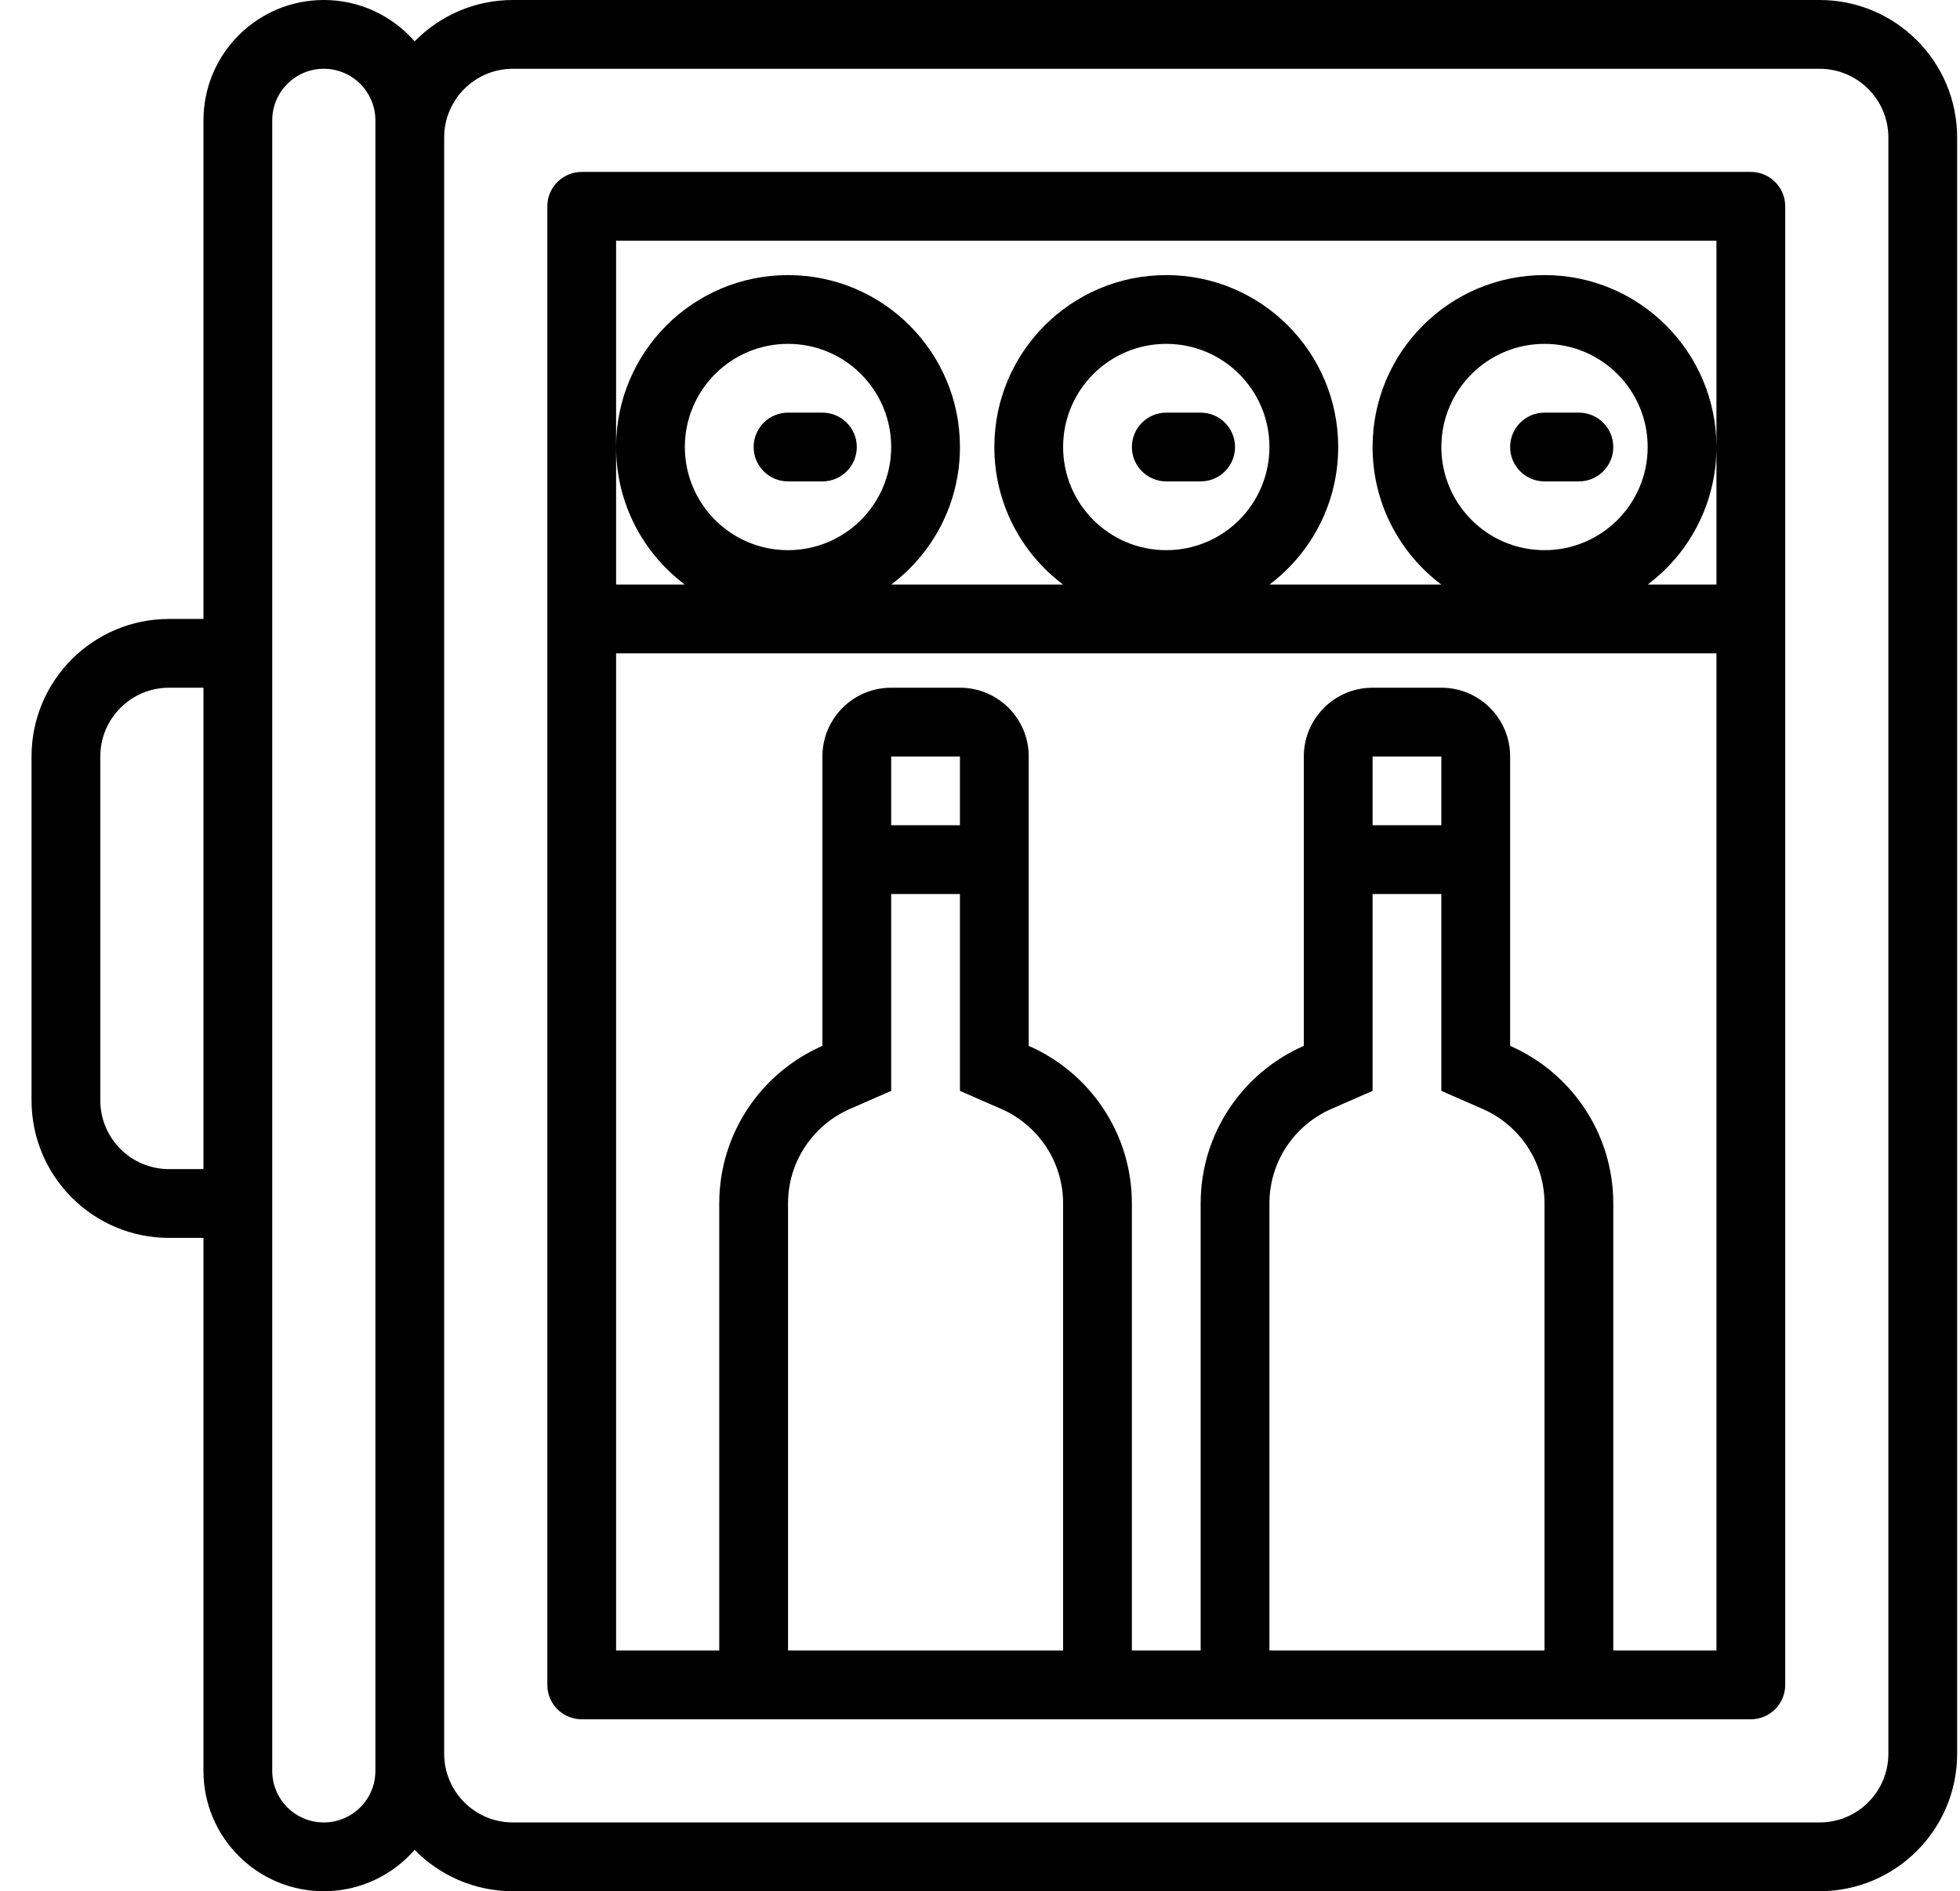 <svg width="57" height="55" viewBox="0 0 57 55" fill="none" xmlns="http://www.w3.org/2000/svg">
<path d="M33.917 12C33.365 12 32.917 12.448 32.917 13C32.917 13.552 33.365 14 33.917 14H34.917C35.469 14 35.917 13.552 35.917 13C35.917 12.448 35.469 12 34.917 12H33.917Z" fill="black"/>
<path d="M43.917 13C43.917 12.448 44.365 12 44.917 12H45.917C46.469 12 46.917 12.448 46.917 13C46.917 13.552 46.469 14 45.917 14H44.917C44.365 14 43.917 13.552 43.917 13Z" fill="black"/>
<path d="M21.917 13C21.917 12.448 22.365 12 22.917 12H23.917C24.469 12 24.917 12.448 24.917 13C24.917 13.552 24.469 14 23.917 14H22.917C22.365 14 21.917 13.552 21.917 13Z" fill="black"/>
<path fill-rule="evenodd" clip-rule="evenodd" d="M16.917 50C16.365 50 15.917 49.552 15.917 49V6C15.917 5.448 16.365 5 16.917 5H50.917C51.469 5 51.917 5.448 51.917 6V49C51.917 49.552 51.469 50 50.917 50H16.917ZM17.917 19V48H20.917V35C20.917 32.95 22.151 31.188 23.917 30.416V22C23.917 20.895 24.812 20 25.917 20H27.917C29.022 20 29.917 20.895 29.917 22V30.416C31.683 31.188 32.917 32.95 32.917 35V48H34.917V35C34.917 32.95 36.151 31.188 37.917 30.416V22C37.917 20.895 38.812 20 39.917 20H41.917C43.022 20 43.917 20.895 43.917 22V30.416C45.683 31.188 46.917 32.95 46.917 35V48H49.917V19H17.917ZM17.917 13V7H49.917V13V17H47.917C49.132 16.088 49.917 14.636 49.917 13C49.917 10.239 47.678 8 44.917 8C42.156 8 39.917 10.239 39.917 13C39.917 14.636 40.702 16.088 41.916 17H36.917C38.132 16.088 38.917 14.636 38.917 13C38.917 10.239 36.678 8 33.917 8C31.156 8 28.917 10.239 28.917 13C28.917 14.636 29.702 16.088 30.916 17H25.918C27.132 16.088 27.917 14.636 27.917 13C27.917 10.239 25.678 8 22.917 8C20.156 8 17.917 10.239 17.917 13ZM17.917 13C17.917 14.636 18.702 16.088 19.916 17H17.917V13ZM22.917 35V48H30.917V35C30.917 33.773 30.18 32.714 29.116 32.249L27.917 31.725V26H25.917V31.725L24.718 32.249C23.654 32.714 22.917 33.773 22.917 35ZM44.917 48H36.917V35C36.917 33.773 37.654 32.714 38.718 32.249L39.917 31.725V26H41.917V31.725L43.116 32.249C44.18 32.714 44.917 33.773 44.917 35V48ZM41.917 22V24H39.917V22H41.917ZM27.917 24V22H25.917V24H27.917ZM36.917 13C36.917 14.657 35.574 16 33.917 16C32.26 16 30.917 14.657 30.917 13C30.917 11.343 32.26 10 33.917 10C35.574 10 36.917 11.343 36.917 13ZM44.917 16C46.574 16 47.917 14.657 47.917 13C47.917 11.343 46.574 10 44.917 10C43.26 10 41.917 11.343 41.917 13C41.917 14.657 43.26 16 44.917 16ZM25.917 13C25.917 14.657 24.574 16 22.917 16C21.26 16 19.917 14.657 19.917 13C19.917 11.343 21.26 10 22.917 10C24.574 10 25.917 11.343 25.917 13Z" fill="black"/>
<path fill-rule="evenodd" clip-rule="evenodd" d="M5.917 18V3.5C5.917 1.567 7.484 0 9.417 0C10.471 0 11.416 0.466 12.058 1.203C12.784 0.461 13.797 0 14.917 0H52.917C55.126 0 56.917 1.791 56.917 4V51C56.917 53.209 55.126 55 52.917 55H14.917C13.797 55 12.784 54.539 12.058 53.797C11.416 54.534 10.471 55 9.417 55C7.484 55 5.917 53.433 5.917 51.5V36H4.917C2.708 36 0.917 34.209 0.917 32V22C0.917 19.791 2.708 18 4.917 18H5.917ZM7.917 3.5C7.917 2.672 8.589 2 9.417 2C10.245 2 10.917 2.672 10.917 3.5V51.5C10.917 52.328 10.245 53 9.417 53C8.589 53 7.917 52.328 7.917 51.5V3.5ZM5.917 20V34H4.917C3.812 34 2.917 33.105 2.917 32V22C2.917 20.895 3.812 20 4.917 20H5.917ZM14.917 2C13.812 2 12.917 2.895 12.917 4V51C12.917 52.105 13.812 53 14.917 53H52.917C54.022 53 54.917 52.105 54.917 51V4C54.917 2.895 54.022 2 52.917 2H14.917Z" fill="black"/>
</svg>
